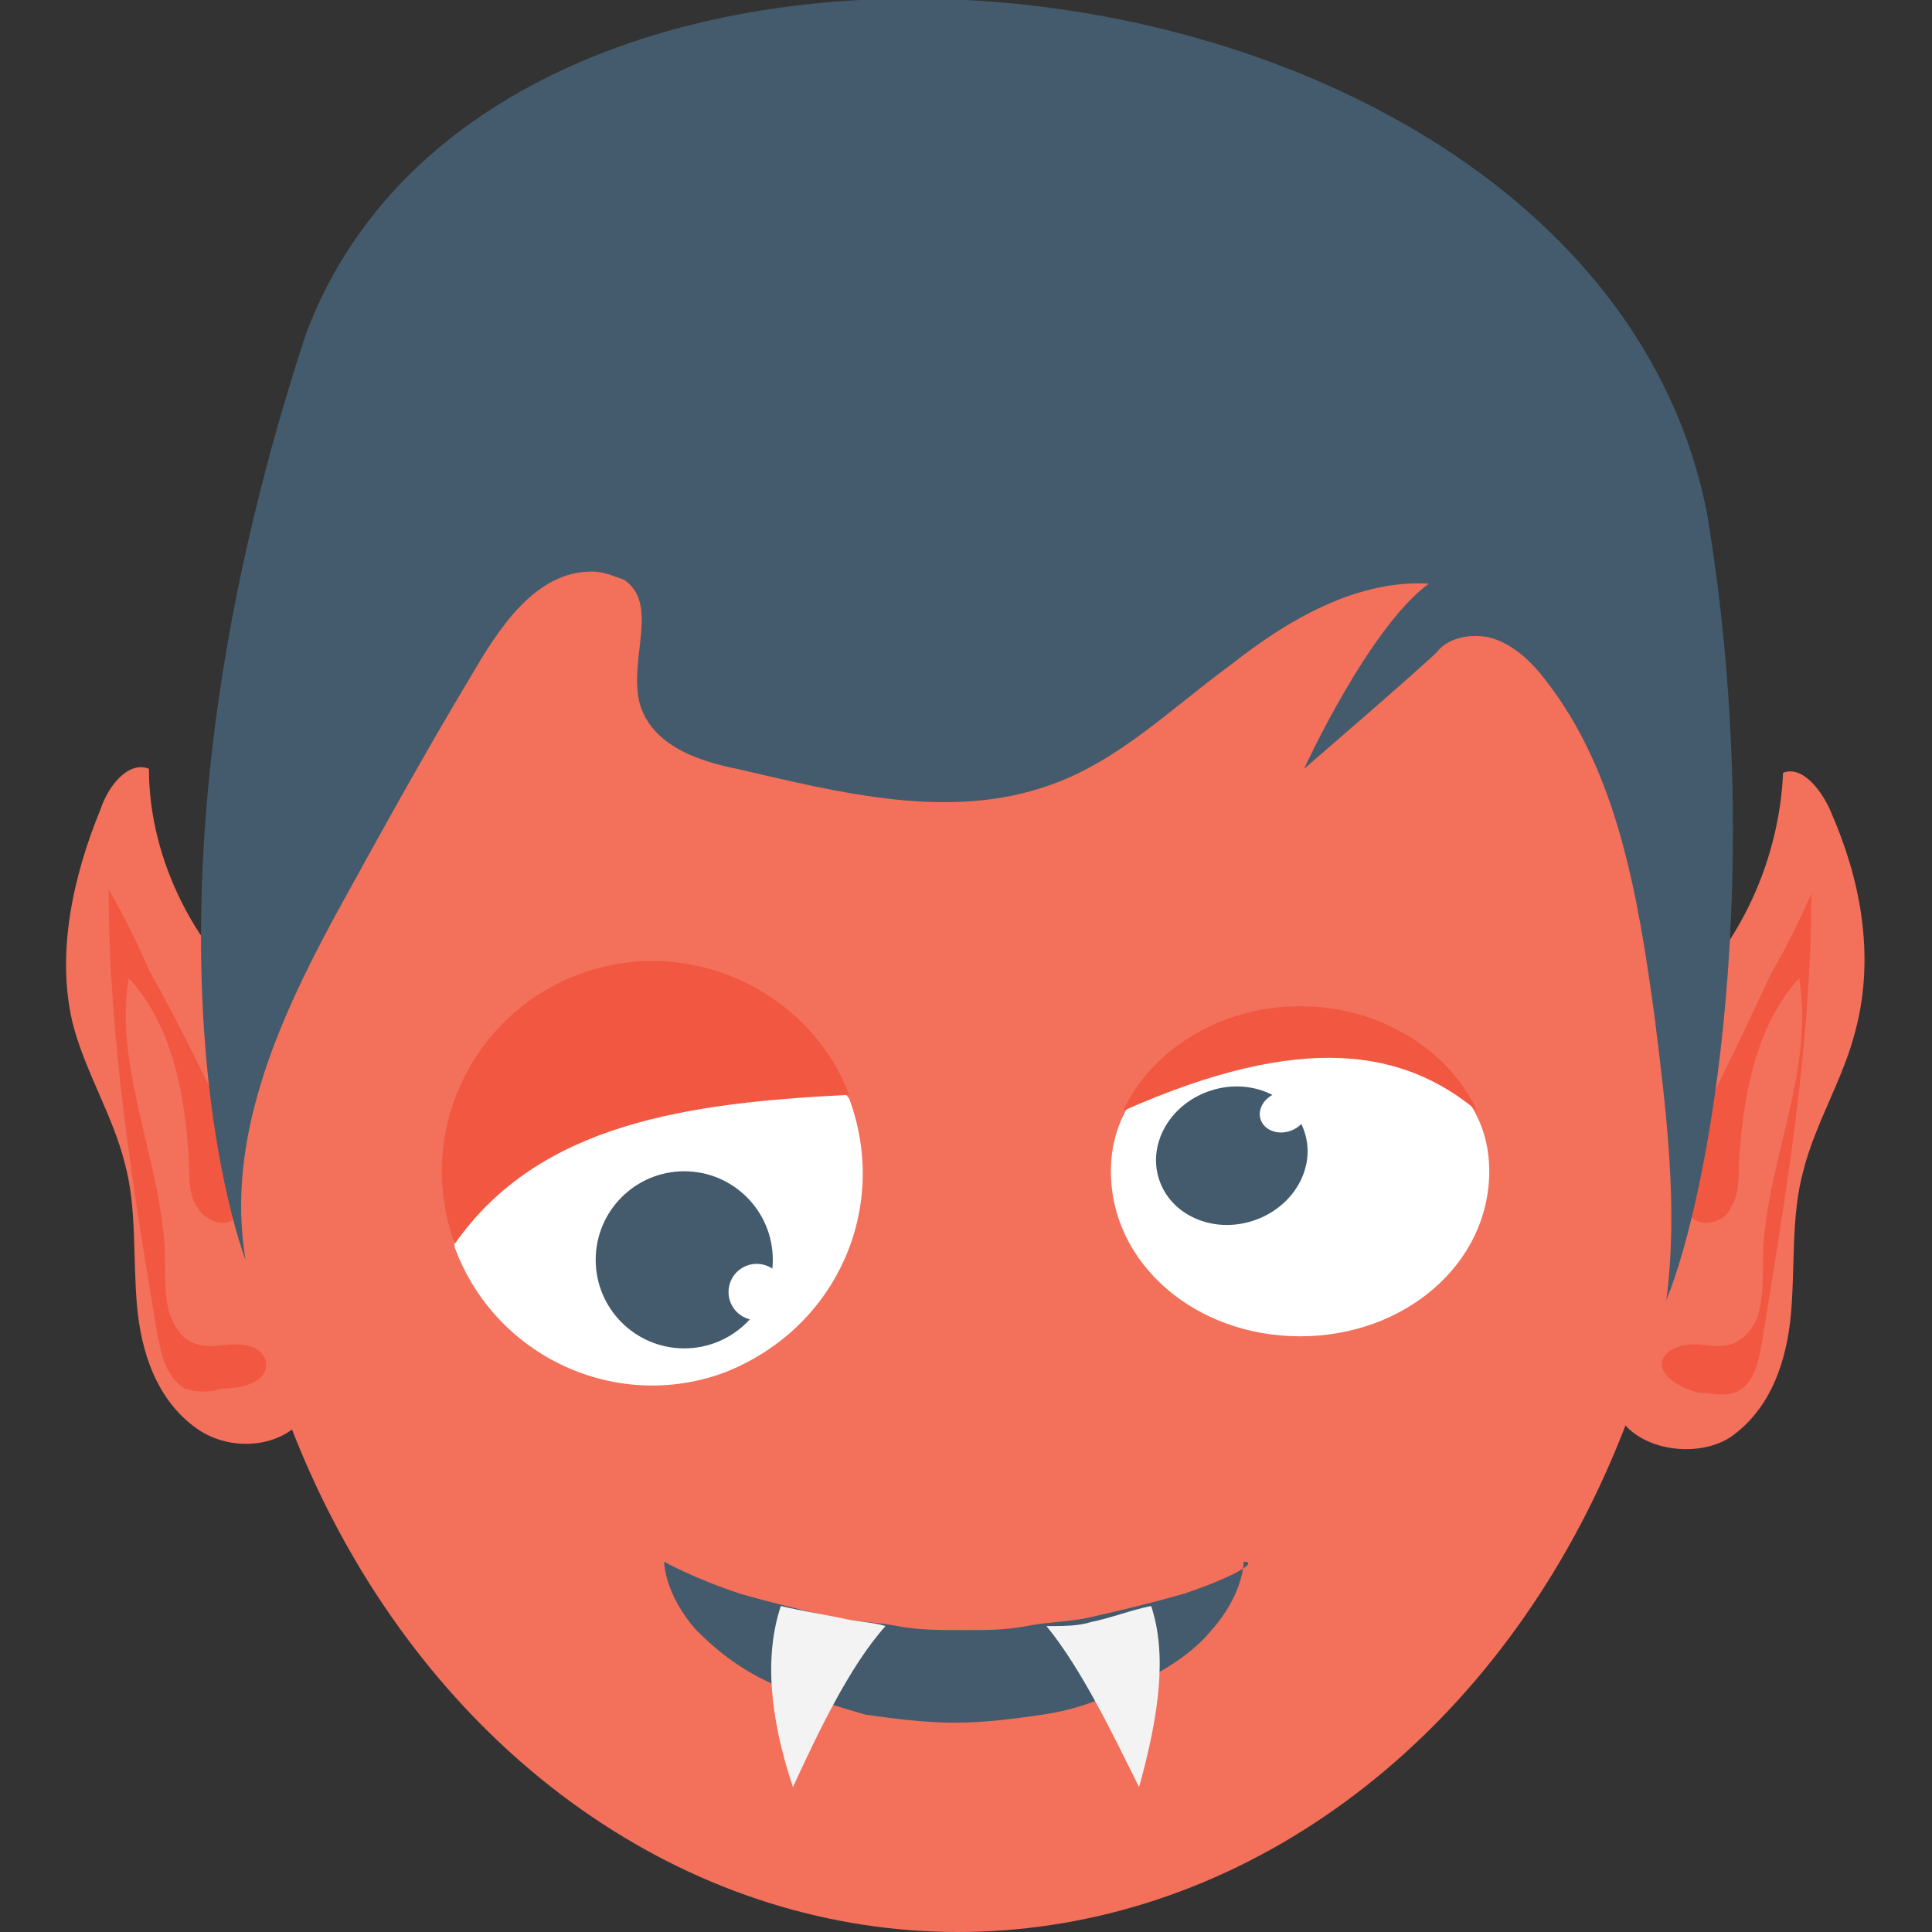 <?xml version="1.0" encoding="utf-8"?>
<!-- Generator: Adobe Illustrator 18.0.0, SVG Export Plug-In . SVG Version: 6.00 Build 0)  -->
<!DOCTYPE svg PUBLIC "-//W3C//DTD SVG 1.1//EN" "http://www.w3.org/Graphics/SVG/1.1/DTD/svg11.dtd">
<svg version="1.1" id="Layer_1" xmlns="http://www.w3.org/2000/svg" xmlns:xlink="http://www.w3.org/1999/xlink" x="0px" y="0px"
	 viewBox="0 0 48 48" enable-background="new 0 0 48 48" xml:space="preserve">
<rect x="0" y="0" width="48" height="48" fill="#333333" stroke="none"/>
<g>
	<g>
		<g>
			<g>
				<path fill="#F3705B" d="M45.5,20.2c-0.2-0.5-0.7-1.2-1.2-1c-0.1,2.3-1.2,4.6-3,6l0.2-0.6c-1.2,0.9-2.4,1.9-3.6,2.8
					c-0.2,0.2-0.5,0.4-0.6,0.7c-0.1,0.5,0.3,0.9,0.7,1.3c1.2,1.1,2.1,2.5,2.1,4.1c0,0.5-0.1,1,0,1.4c0.3,1.1,2,1.4,2.9,0.8
					c1-0.7,1.4-1.9,1.5-3.1c0.1-1.2,0-2.4,0.3-3.5c0.3-1.2,1-2.3,1.3-3.5C46.6,23.7,46.2,21.8,45.5,20.2z"/>
				<path fill="#F15741" d="M42.1,28.8c-0.1,0.2-0.3,0.5-0.3,0.8c0,0.3,0.1,0.6,0.3,0.7c0.3,0.2,0.8,0,0.9-0.3
					c0.2-0.3,0.2-0.7,0.2-1.1c0.1-1.6,0.4-3.4,1.5-4.6c0.4,2.4-0.9,4.7-0.9,7.1c0,0.4,0,0.8-0.1,1.2c-0.1,0.4-0.4,0.7-0.7,0.8
					c-0.3,0.1-0.6,0-0.9,0c-0.3,0-0.7,0.1-0.8,0.4c-0.1,0.4,0.5,0.7,0.9,0.8c0.3,0,0.6,0.1,0.9,0c0.5-0.2,0.6-0.8,0.7-1.4
					c0.6-3.7,1.2-7.3,1.2-11c-0.3,0.7-0.6,1.3-1,2c-0.8,1.7-1.6,3.4-2.5,5"/>
			</g>
			<g>
				<path fill="#F3705B" d="M10.1,27.3c-1.2-0.9-2.4-1.9-3.6-2.8l0.2,0.6c-1.8-1.4-3-3.7-3-6c-0.5-0.2-1,0.4-1.2,1
					c-0.7,1.7-1.1,3.6-0.7,5.3c0.3,1.2,1,2.3,1.3,3.5c0.3,1.1,0.2,2.3,0.3,3.5c0.1,1.2,0.5,2.4,1.5,3.1c1,0.7,2.6,0.4,2.9-0.8
					c0.1-0.5,0-0.9,0-1.4c0-1.6,1-3,2.1-4.1c0.4-0.3,0.8-0.8,0.7-1.3C10.6,27.7,10.4,27.5,10.1,27.3z"/>
				<path fill="#F15741" d="M6.6,33.8c-0.1-0.3-0.4-0.4-0.8-0.4c-0.3,0-0.6,0.1-0.9,0c-0.4-0.1-0.6-0.5-0.7-0.8
					c-0.1-0.4-0.1-0.8-0.1-1.2c0-2.4-1.3-4.8-0.9-7.1c1.1,1.2,1.4,2.9,1.5,4.6c0,0.4,0,0.8,0.2,1.1c0.2,0.3,0.6,0.5,0.9,0.3
					c0.2-0.1,0.4-0.5,0.3-0.7c0-0.3-0.2-0.5-0.3-0.8l0.4,0.3c-0.8-1.7-1.6-3.4-2.5-5c-0.3-0.7-0.6-1.3-1-2c0,3.7,0.6,7.4,1.2,11
					c0.1,0.5,0.2,1.1,0.7,1.4c0.3,0.1,0.6,0.1,0.9,0C6.1,34.5,6.7,34.3,6.6,33.8z"/>
			</g>
		</g>
		<g>
			<g>
				<g>
					<ellipse fill="#F3705B" cx="23.8" cy="26.6" rx="18.2" ry="21.4"/>
					<path fill="#435B6C" d="M42.4,12.7C39.5-1.8,12.5-4.8,7.6,8.3C2.8,22.9,6.1,31.3,6.1,31.3c-0.5-3,0.8-5.9,2.2-8.5
						c1.1-2,2.2-4,3.4-6c0.7-1.2,1.6-2.6,3-2.6c0.3,0,0.5,0.1,0.8,0.2c0.9,0.6,0.1,2,0.4,3.1c0.3,1,1.4,1.4,2.4,1.6
						c2.6,0.6,5.3,1.3,7.8,0.4c1.7-0.6,3-1.9,4.5-3c1.4-1.1,3.1-2.1,4.9-2c-1.5,1.1-3.1,4.6-3.1,4.6s2.9-2.5,3.3-2.9
						c0.3-0.4,1-0.5,1.5-0.3c0.5,0.2,0.9,0.6,1.2,1c1.8,2.3,2.3,5.4,2.7,8.3c0.3,2.4,0.6,4.8,0.3,7.1C42.5,29.6,43.9,21.6,42.4,12.7
						z"/>
				</g>
				<g>
					<g>
						<g>
							<path fill="#FFFFFF" d="M32.2,25.6c-2.6,0-4.6,1.3-4.6,3.5c0,2.3,2.1,4.1,4.7,4.1c2.6,0,4.7-1.8,4.7-4.1
								C37,26.8,34.8,25.6,32.2,25.6z"/>
							<path fill="#F15741" d="M32.3,25c-2,0-3.7,1.1-4.4,2.6c4.5-2,7-1.5,8.8,0C36,26.1,34.3,25,32.3,25z"/>
							<g>
								<g>
									
										<ellipse transform="matrix(0.952 -0.307 0.307 0.952 -7.338 10.785)" fill="#435B6C" cx="30.6" cy="28.7" rx="1.9" ry="1.7"/>
								</g>
								<g>
									
										<ellipse transform="matrix(0.952 -0.307 0.307 0.952 -6.952 11.144)" fill="#FFFFFF" cx="31.9" cy="27.6" rx="0.6" ry="0.5"/>
								</g>
							</g>
						</g>
					</g>
					<g>
						<g>
							<path fill="#FFFFFF" d="M21.1,27.3c-2.2-3-10.4-1.2-9.8,3.7c1,2.7,4,4.1,6.7,3.1C20.8,33,22.1,30,21.1,27.3z"/>
							<circle fill="#435B6C" cx="17" cy="31.3" r="2.2"/>
							<g>
								<circle fill="#FFFFFF" cx="18.8" cy="32.1" r="0.7"/>
							</g>
						</g>
						<path fill="#F15741" d="M14.4,24.2c-2.7,1-4.1,4-3.1,6.7c2.1-3,5.8-3.5,9.8-3.7C20.1,24.6,17.1,23.2,14.4,24.2z"/>
					</g>
				</g>
				<path fill="#435B6C" d="M29.4,39.6c-0.7,0.2-1.5,0.4-2.4,0.6c-0.5,0.1-1,0.1-1.5,0.2c-0.5,0.1-1,0.1-1.6,0.1
					c-0.5,0-1.1,0-1.6-0.1c-0.5-0.1-1-0.1-1.5-0.2c-0.9-0.2-1.7-0.4-2.4-0.6c-1.2-0.4-1.9-0.8-1.9-0.8c0,0,0,0.8,0.8,1.7
					c0.5,0.5,1.2,1.1,2.3,1.5c0.6,0.2,1.2,0.4,1.9,0.6c0.7,0.1,1.5,0.2,2.2,0.2c0.8,0,1.5-0.1,2.2-0.2c0.7-0.1,1.3-0.3,1.9-0.6
					c1.1-0.4,1.9-1,2.3-1.5c0.8-0.9,0.8-1.7,0.8-1.7C31.3,38.8,30.6,39.2,29.4,39.6z"/>
			</g>
			<g>
				<path fill="#F3F3F3" d="M20.9,40.2c-0.5-0.1-1.1-0.2-1.5-0.3c-0.4,1.2-0.3,2.7,0.3,4.5c0.6-1.3,1.4-3,2.3-4
					C21.7,40.3,21.3,40.3,20.9,40.2z"/>
				<path fill="#F3F3F3" d="M28.6,39.9c-0.5,0.1-1,0.3-1.5,0.4c-0.3,0.1-0.7,0.1-1.1,0.1c0.9,1.1,1.7,2.8,2.3,4
					C28.8,42.6,29,41.1,28.6,39.9z"/>
			</g>
		</g>
	</g>
</g>
</svg>
